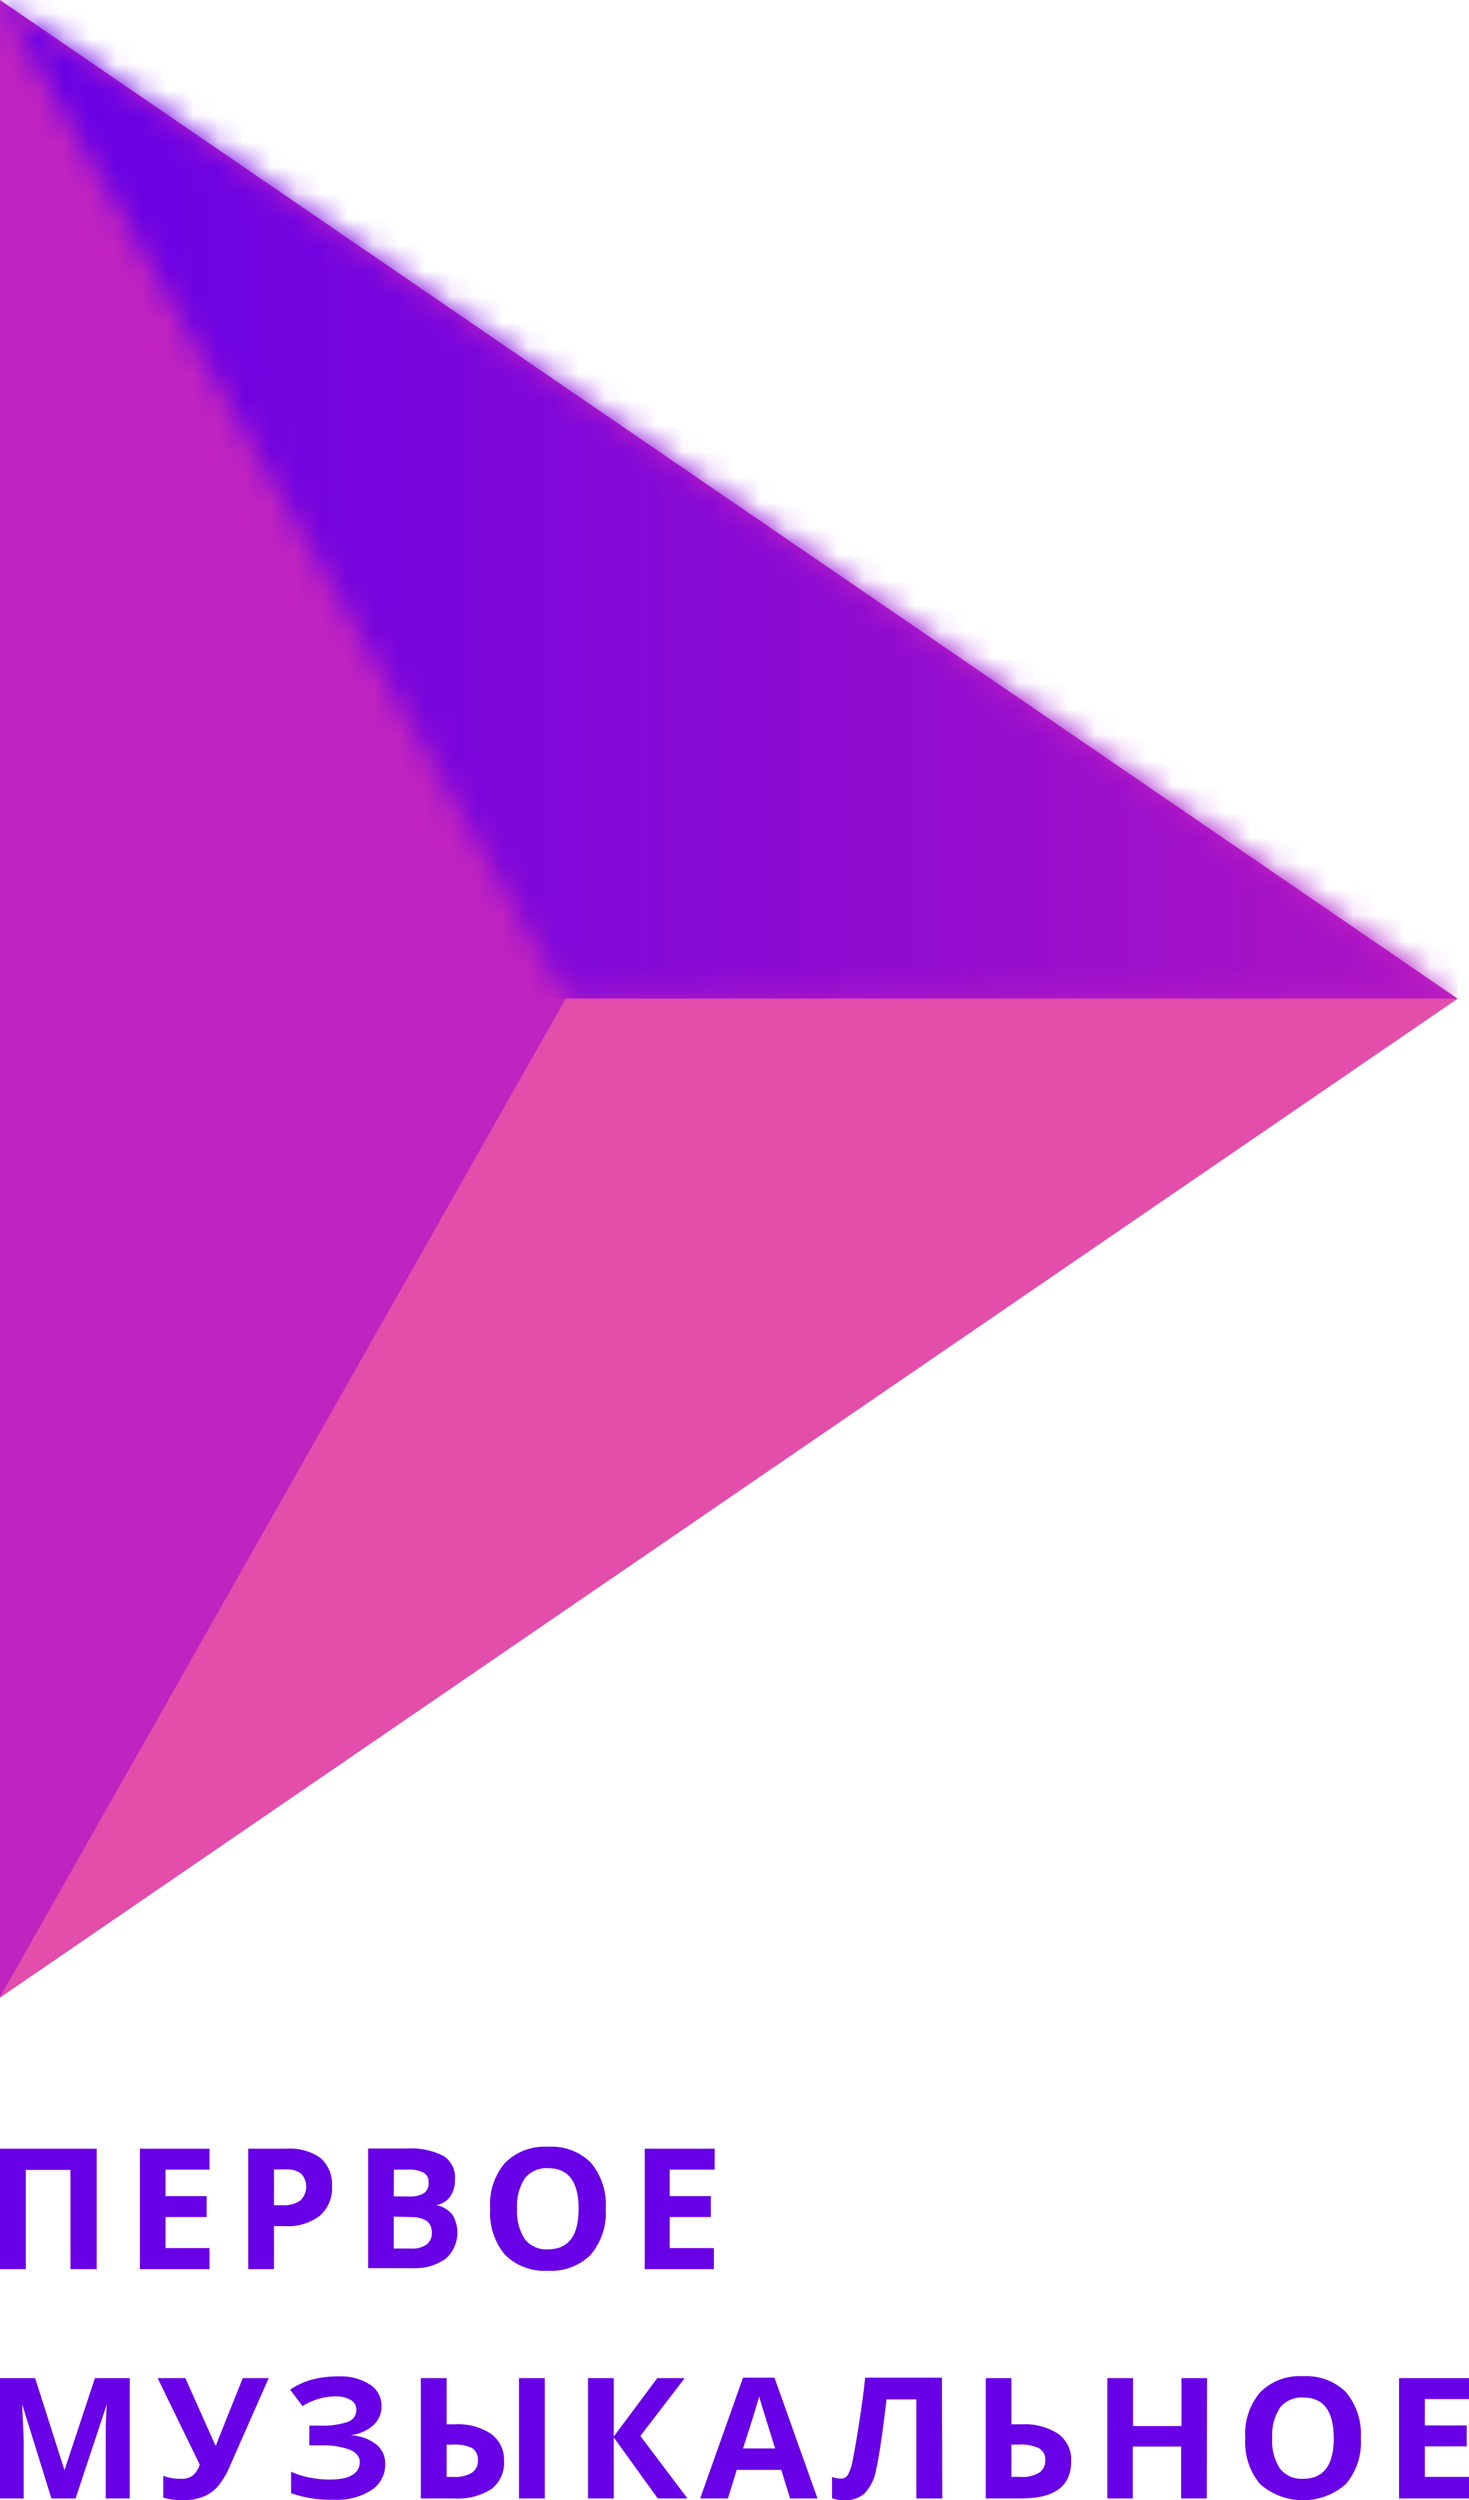 <svg width="57" height="97" viewBox="0 0 57 97" fill="none" xmlns="http://www.w3.org/2000/svg">
<g clip-path="url(#clip0)">
<path d="M57 96.932H54.286V92.263H57V93.075H55.286V94.098H56.912V94.91H55.286V96.095H57V96.932ZM49.364 94.594C49.335 95.009 49.44 95.421 49.664 95.772C49.77 95.905 49.907 96.01 50.062 96.079C50.218 96.148 50.388 96.179 50.558 96.169C51.359 96.169 51.753 95.642 51.753 94.594C51.753 93.546 51.359 93.013 50.565 93.013C50.393 93.004 50.222 93.034 50.066 93.103C49.909 93.172 49.771 93.278 49.664 93.41C49.44 93.763 49.335 94.178 49.364 94.594ZM52.803 94.594C52.847 95.239 52.639 95.877 52.222 96.374C51.764 96.778 51.172 97.001 50.558 97.001C49.945 97.001 49.353 96.778 48.895 96.374C48.48 95.873 48.274 95.234 48.319 94.588C48.272 93.942 48.48 93.304 48.901 92.809C49.117 92.593 49.378 92.426 49.665 92.319C49.952 92.212 50.259 92.168 50.565 92.189C50.87 92.17 51.176 92.215 51.463 92.322C51.75 92.429 52.011 92.595 52.228 92.809C52.641 93.311 52.846 93.948 52.803 94.594ZM46.825 96.932H45.83V94.917H43.954V96.932H42.966V92.263H43.966V94.123H45.843V92.263H46.837L46.825 96.932ZM39.245 96.095H39.582C39.839 96.118 40.097 96.061 40.32 95.933C40.399 95.88 40.462 95.807 40.503 95.723C40.545 95.638 40.564 95.544 40.558 95.45C40.565 95.358 40.547 95.266 40.505 95.184C40.463 95.102 40.399 95.033 40.32 94.985C40.064 94.869 39.782 94.82 39.501 94.842H39.245V96.095ZM41.565 95.475C41.565 96.448 40.939 96.932 39.62 96.932H38.25V92.263H39.245V94.055H39.639C40.142 94.025 40.642 94.155 41.065 94.427C41.228 94.548 41.359 94.707 41.446 94.889C41.533 95.072 41.574 95.273 41.565 95.475ZM36.562 96.932H35.555V93.088H34.398L34.348 93.516C34.216 94.6 34.097 95.375 33.997 95.809C33.942 96.156 33.785 96.479 33.547 96.739C33.327 96.922 33.045 97.015 32.759 97C32.597 97.003 32.436 96.978 32.284 96.925V96.095C32.396 96.138 32.514 96.16 32.634 96.163C32.689 96.163 32.742 96.149 32.79 96.122C32.837 96.094 32.876 96.055 32.903 96.008C32.998 95.827 33.061 95.632 33.09 95.431C33.147 95.152 33.228 94.694 33.328 94.055C33.428 93.416 33.51 92.815 33.572 92.245H36.549L36.562 96.932ZM30.076 94.991C29.763 93.981 29.582 93.41 29.544 93.28C29.507 93.15 29.476 93.044 29.457 92.97C29.388 93.243 29.182 93.912 28.831 94.991H30.076ZM30.658 96.932L30.314 95.822H28.588L28.244 96.932H27.168L28.831 92.245H30.051L31.721 96.932H30.658ZM26.674 96.932H25.523L23.816 94.563V96.932H22.815V92.263H23.816V94.526L25.504 92.263H26.567L24.848 94.507L26.674 96.932ZM21.139 96.932H20.138V92.263H21.139V96.932ZM17.33 96.095H17.593C17.843 96.114 18.094 96.058 18.312 95.933C18.389 95.879 18.451 95.806 18.492 95.722C18.532 95.637 18.55 95.543 18.543 95.45C18.55 95.359 18.534 95.269 18.496 95.186C18.457 95.104 18.398 95.032 18.325 94.979C18.082 94.868 17.815 94.821 17.549 94.842H17.33V96.095ZM19.557 95.475C19.571 95.682 19.534 95.89 19.449 96.08C19.364 96.27 19.234 96.437 19.069 96.566C18.637 96.838 18.128 96.966 17.618 96.932H16.329V92.263H17.33V94.055H17.655C18.151 94.025 18.642 94.156 19.056 94.427C19.22 94.548 19.35 94.707 19.438 94.889C19.525 95.072 19.566 95.273 19.557 95.475ZM14.803 93.354C14.807 93.494 14.78 93.633 14.723 93.762C14.667 93.89 14.584 94.005 14.478 94.098C14.232 94.31 13.927 94.442 13.603 94.477C13.963 94.492 14.309 94.615 14.597 94.83C14.71 94.921 14.8 95.037 14.861 95.168C14.922 95.299 14.951 95.442 14.947 95.586C14.953 95.786 14.908 95.984 14.816 96.162C14.725 96.339 14.589 96.491 14.422 96.603C13.987 96.879 13.474 97.011 12.959 96.981C12.393 97 11.829 96.914 11.295 96.727V95.896C11.523 95.998 11.762 96.073 12.008 96.119C12.259 96.172 12.514 96.199 12.771 96.2C13.559 96.2 13.959 95.971 13.959 95.512C13.959 95.307 13.828 95.152 13.578 95.041C13.215 94.912 12.831 94.855 12.446 94.873H12.002V94.105H12.402C12.77 94.123 13.139 94.075 13.49 93.962C13.59 93.931 13.676 93.869 13.737 93.785C13.798 93.701 13.83 93.6 13.828 93.497C13.83 93.42 13.812 93.344 13.774 93.276C13.737 93.209 13.682 93.152 13.615 93.113C13.424 93.008 13.208 92.959 12.99 92.97C12.546 92.979 12.113 93.11 11.739 93.348L11.257 92.71C11.517 92.534 11.805 92.402 12.108 92.319C12.437 92.234 12.775 92.192 13.115 92.195C13.556 92.17 13.993 92.283 14.366 92.517C14.504 92.609 14.616 92.734 14.693 92.88C14.769 93.026 14.807 93.19 14.803 93.354ZM10.426 92.263L8.968 95.568C8.843 95.889 8.671 96.19 8.456 96.46C8.3 96.637 8.105 96.775 7.886 96.863C7.632 96.962 7.359 97.008 7.086 97C6.832 97.003 6.579 96.969 6.335 96.901V96.051C6.561 96.137 6.801 96.177 7.042 96.169C7.196 96.176 7.348 96.133 7.474 96.045C7.606 95.932 7.701 95.784 7.749 95.617L6.117 92.263H7.192L8.355 94.867H8.387L8.443 94.706L9.419 92.263H10.426ZM1.995 96.932L0.857 93.268C0.894 94.018 0.919 94.507 0.919 94.762V96.932H0V92.263H1.363L2.502 95.834L3.684 92.263H5.035V96.932H4.103V94.725C4.103 94.619 4.103 94.495 4.103 94.359C4.103 94.222 4.103 93.863 4.146 93.274L2.933 96.932H1.995ZM27.7 88.035H25.017V83.361H27.731V84.173H25.986V85.202H27.581V86.014H25.986V87.217H27.7V88.035ZM20.063 85.692C20.034 86.106 20.139 86.519 20.363 86.87C20.468 87.003 20.605 87.109 20.761 87.178C20.917 87.248 21.087 87.278 21.258 87.266C22.058 87.266 22.452 86.739 22.452 85.692C22.452 84.644 22.058 84.117 21.264 84.117C21.093 84.106 20.921 84.136 20.765 84.206C20.608 84.275 20.47 84.38 20.363 84.514C20.141 84.863 20.036 85.273 20.063 85.685V85.692ZM23.503 85.692C23.547 86.339 23.338 86.978 22.921 87.477C22.704 87.692 22.444 87.858 22.157 87.965C21.87 88.072 21.564 88.117 21.258 88.097C20.952 88.117 20.645 88.072 20.359 87.965C20.072 87.858 19.811 87.692 19.594 87.477C19.178 86.975 18.973 86.334 19.019 85.685C18.971 85.04 19.18 84.401 19.6 83.906C19.818 83.692 20.078 83.526 20.365 83.419C20.652 83.312 20.958 83.267 21.264 83.286C21.57 83.266 21.877 83.31 22.164 83.417C22.451 83.524 22.711 83.691 22.928 83.906C23.341 84.405 23.547 85.041 23.503 85.685V85.692ZM15.279 85.995V87.235H15.935C16.157 87.256 16.378 87.199 16.561 87.074C16.629 87.016 16.682 86.942 16.716 86.859C16.75 86.776 16.763 86.686 16.755 86.597C16.755 86.212 16.48 86.014 15.917 86.014L15.279 85.995ZM15.279 85.214H15.86C16.064 85.23 16.268 85.187 16.448 85.09C16.512 85.042 16.562 84.979 16.593 84.906C16.625 84.833 16.638 84.754 16.63 84.675C16.637 84.599 16.622 84.523 16.588 84.455C16.553 84.388 16.501 84.33 16.436 84.29C16.241 84.198 16.026 84.158 15.81 84.173H15.285L15.279 85.214ZM14.284 83.354H15.748C16.251 83.317 16.754 83.416 17.205 83.639C17.355 83.736 17.475 83.87 17.554 84.028C17.634 84.186 17.668 84.362 17.655 84.538C17.667 84.782 17.599 85.024 17.462 85.227C17.399 85.312 17.319 85.385 17.228 85.44C17.137 85.496 17.035 85.532 16.93 85.549C17.176 85.597 17.397 85.728 17.555 85.921C17.719 86.194 17.782 86.514 17.733 86.828C17.683 87.141 17.526 87.428 17.286 87.638C16.921 87.891 16.481 88.017 16.035 87.998H14.284V83.354ZM12.883 84.811C12.898 85.027 12.863 85.242 12.78 85.442C12.698 85.642 12.571 85.821 12.408 85.964C12.021 86.255 11.542 86.398 11.057 86.367H10.632V88.035H9.631V83.361H11.132C11.598 83.329 12.059 83.459 12.439 83.726C12.591 83.862 12.709 84.031 12.786 84.219C12.863 84.406 12.896 84.609 12.883 84.811ZM10.632 85.555H10.963C11.207 85.572 11.448 85.509 11.651 85.375C11.793 85.24 11.875 85.056 11.882 84.862C11.889 84.668 11.82 84.478 11.689 84.334C11.509 84.201 11.286 84.142 11.063 84.166H10.632V85.555ZM8.13 88.035H5.429V83.361H8.13V84.173H6.423V85.202H8.018V86.014H6.423V87.217H8.13V88.035ZM3.752 88.035H2.733V84.185H1.001V88.035H0V83.361H3.752V88.035Z" fill="#6801E6"/>
<path fill-rule="evenodd" clip-rule="evenodd" d="M0 0L56.556 38.742L0 77.496V0Z" fill="#C023C0"/>
<mask id="mask0" mask-type="alpha" maskUnits="userSpaceOnUse" x="0" y="0" width="57" height="39">
<path fill-rule="evenodd" clip-rule="evenodd" d="M0 -0L56.556 38.735H21.952L0 -0Z" fill="#E24EA9"/>
</mask>
<g mask="url(#mask0)">
<path d="M56.556 0H0V38.742H56.556V0Z" fill="url(#paint0_linear)"/>
</g>
<path fill-rule="evenodd" clip-rule="evenodd" d="M0 77.477L56.556 38.742H21.952L0 77.477Z" fill="#E24EA9"/>
</g>
<defs>
<linearGradient id="paint0_linear" x1="0" y1="19.368" x2="56.556" y2="19.368" gradientUnits="userSpaceOnUse">
<stop stop-color="#6400E7"/>
<stop offset="1" stop-color="#AE14C2"/>
</linearGradient>
<clipPath id="clip0">
<rect width="57" height="97" fill="white"/>
</clipPath>
</defs>
</svg>
